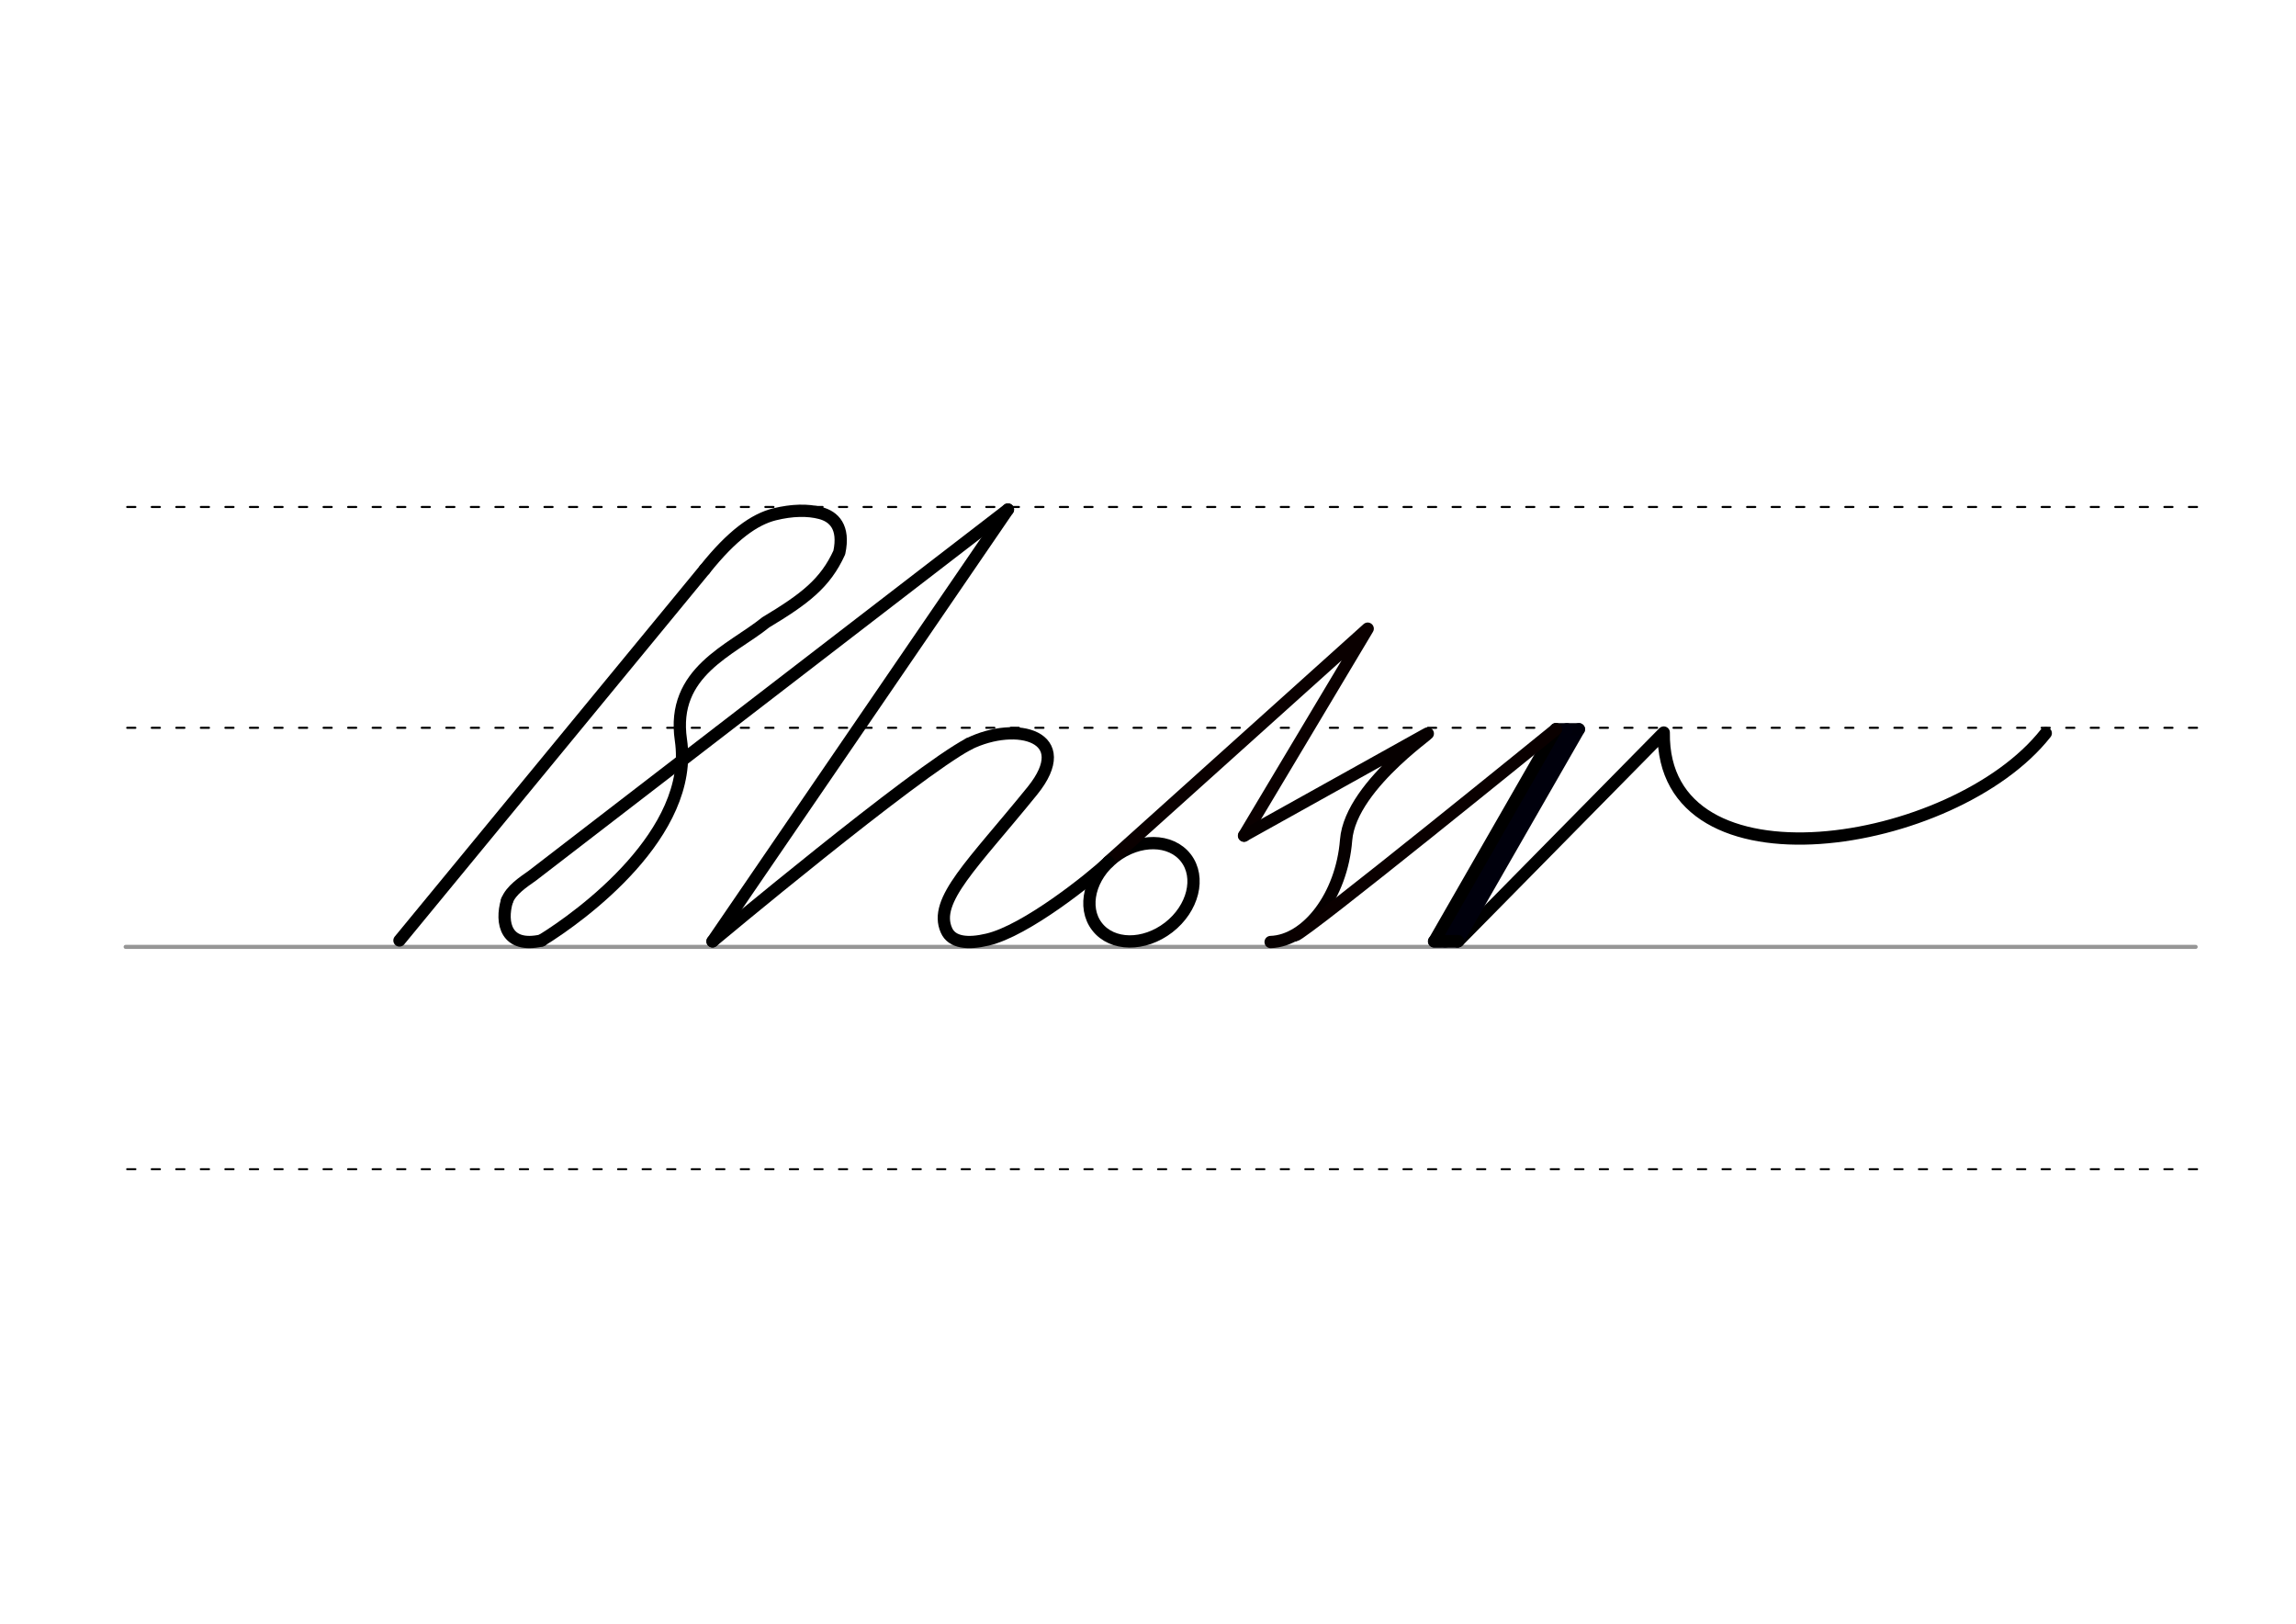 <svg height="210mm" viewBox="0 0 1052.4 744.1" width="297mm" xmlns="http://www.w3.org/2000/svg">
 <g fill="none" stroke-linecap="round">
  <g transform="translate(0 -308.268)">
   <path d="m57.6 742.2h948.8" stroke="#969696" stroke-width="1.875"/>
   <g stroke="#000" stroke-dasharray="3.75 7.5" stroke-miterlimit="2" stroke-width=".938">
    <path d="m58.3 844.1h948.8"/>
    <path d="m58.3 641.8h948.8"/>
    <path d="m58.3 540.6h948.8"/>
   </g>
  </g>
  <g stroke-width="5.625">
   <g stroke-linejoin="round">
    <ellipse cx="163.565" cy="643.506" rx="25.729" ry="20.371" stroke="#000" transform="matrix(.791 -.612 .612 .791 0 0)"/>
    <path d="m508 395 118.9-106.9-56.7 94.9" stroke="#0a0000"/>
    <path d="m582.4 431.7c16.6-.5 32.6-21.1 34.6-46.7 2.1-26.5 46.4-54 35.9-48.1l-82.6 46" stroke="#060000"/>
    <path d="m937.7 336c-41.9 53.3-176.2 74.7-175.1-.3l-94.3 95.7" stroke="#000"/>
    <path d="m723.7 334.2-55.8 97.2" stroke="#00000c"/>
    <path d="m723.7 334.2h-10.6" stroke="#00000a"/>
    <path d="m718.2 334.2-55.8 97.2" stroke="#00000c"/>
    <path d="m667.9 431.4h-10.6" stroke="#00000c"/>
    <path d="m713.2 334.2-55.8 97.2 11-.1" stroke="#000"/>
    <path d="m713.2 334.2s-115.4 93.8-119.6 94.5" stroke="#0a0000"/>
    <g stroke="#000">
     <path d="m323 261c12.6-15.8 22.8-23 32-25.3 8.1-2 15.3-2.1 21-.6 6.2 1.6 11.2 6.4 8.7 18.1-6.4 14.1-15.9 21.3-33.7 32-15.8 12.8-43.5 22.6-38.9 53.9 6.3 42.7-45.5 80.6-63.9 91.9"/>
     <path d="m462 233.5-218 167.8c-4.1 2.9-9.9 6.7-11.6 11.5"/>
     <path d="m248.3 431c-16.3 3.7-19-7.9-15.9-18.3"/>
     <path d="m323 261-139.9 170"/>
    </g>
   </g>
   <g stroke="#000">
    <path d="m462 233.5-135.4 197.9"/>
    <g stroke-linejoin="round">
     <path d="m326.6 431.4s92.4-77.2 117.5-90.5"/>
     <path d="m444.1 340.9c22-10.8 49.3-3.5 29.1 21.5-27.4 33.8-45.5 50.2-39.4 63.9 2.5 5.8 10 6.4 18.8 4.3 17.7-4.1 47.8-28.3 55.5-35.6"/>
    </g>
   </g>
  </g>
 </g>
</svg>
